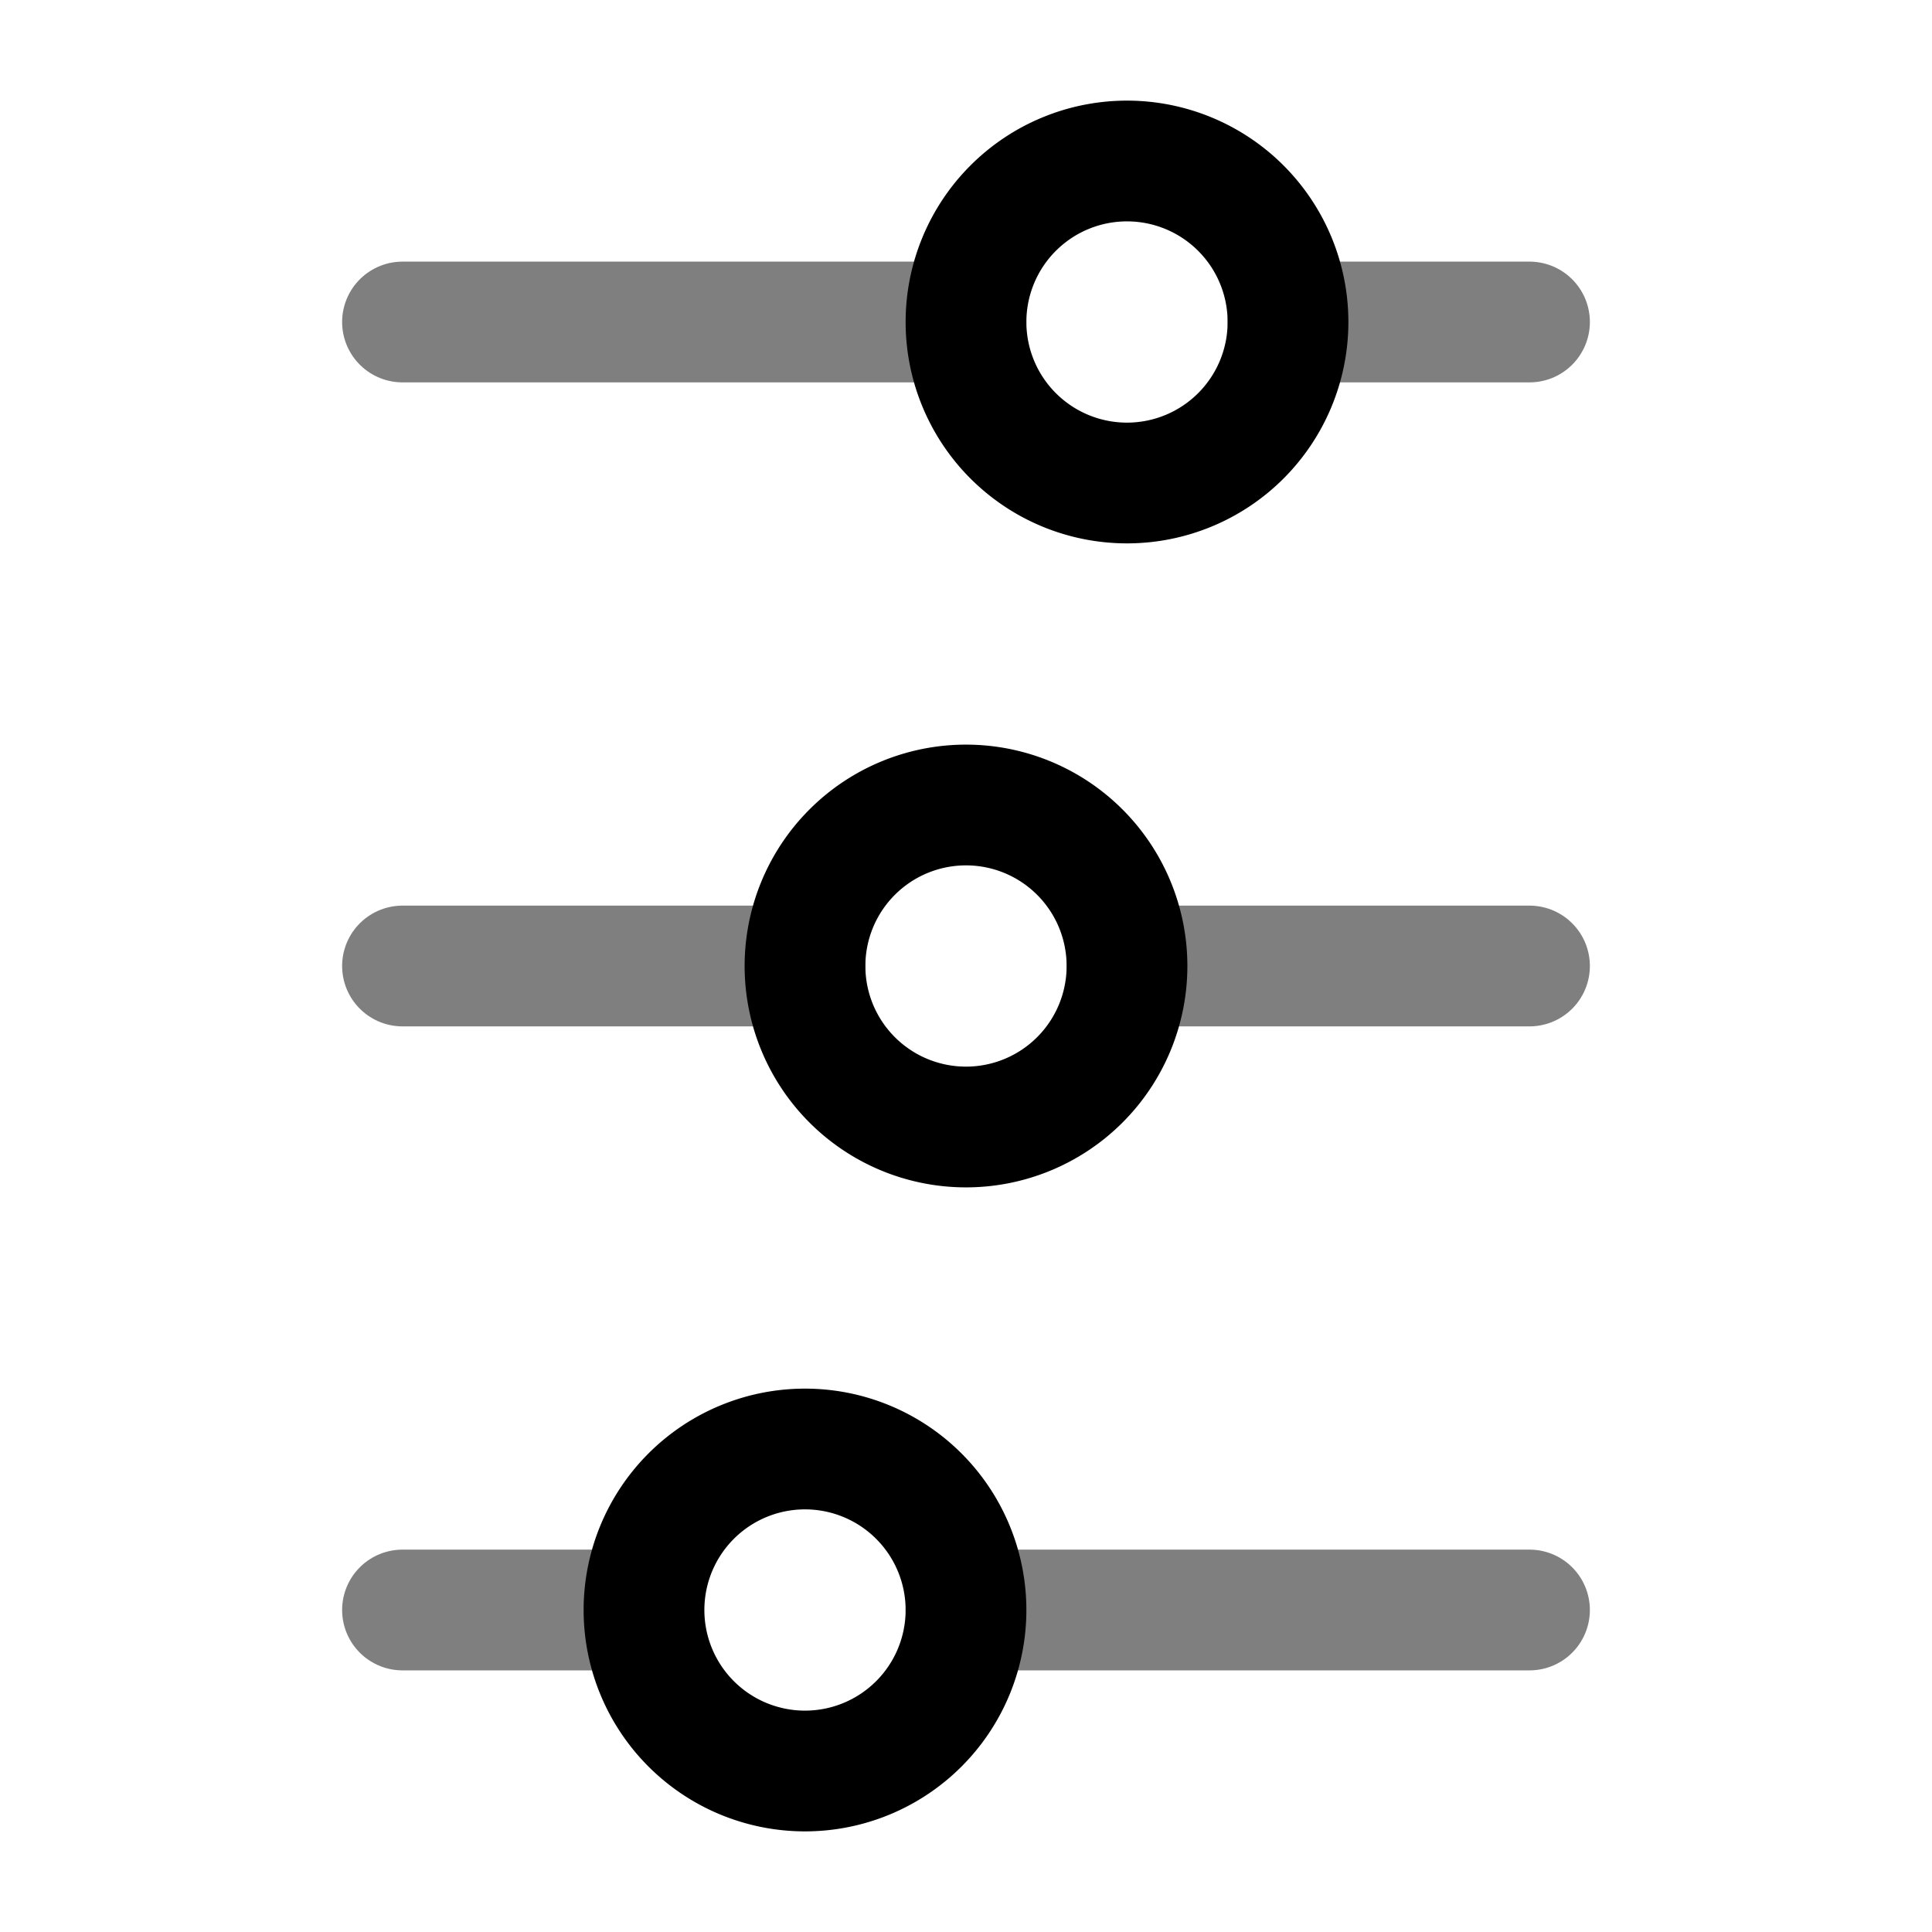 <svg xmlns="http://www.w3.org/2000/svg" xmlns:xlink="http://www.w3.org/1999/xlink" width="24" height="24" viewBox="0 0 24 24"><g fill="none" stroke="currentColor" stroke-width="1.5"><path d="M12 14a2 2 0 1 1 0-4a2 2 0 0 1 0 4Zm2-8a2 2 0 1 1 0-4a2 2 0 0 1 0 4Zm-4 16a2 2 0 1 0 0-4a2 2 0 0 0 0 4Z"/><path stroke-linecap="round" d="M12 20h7m0-8h-5m5-8h-3m-4 0H5m5 8H5m0 8h2.667" opacity=".5"/></g></svg>